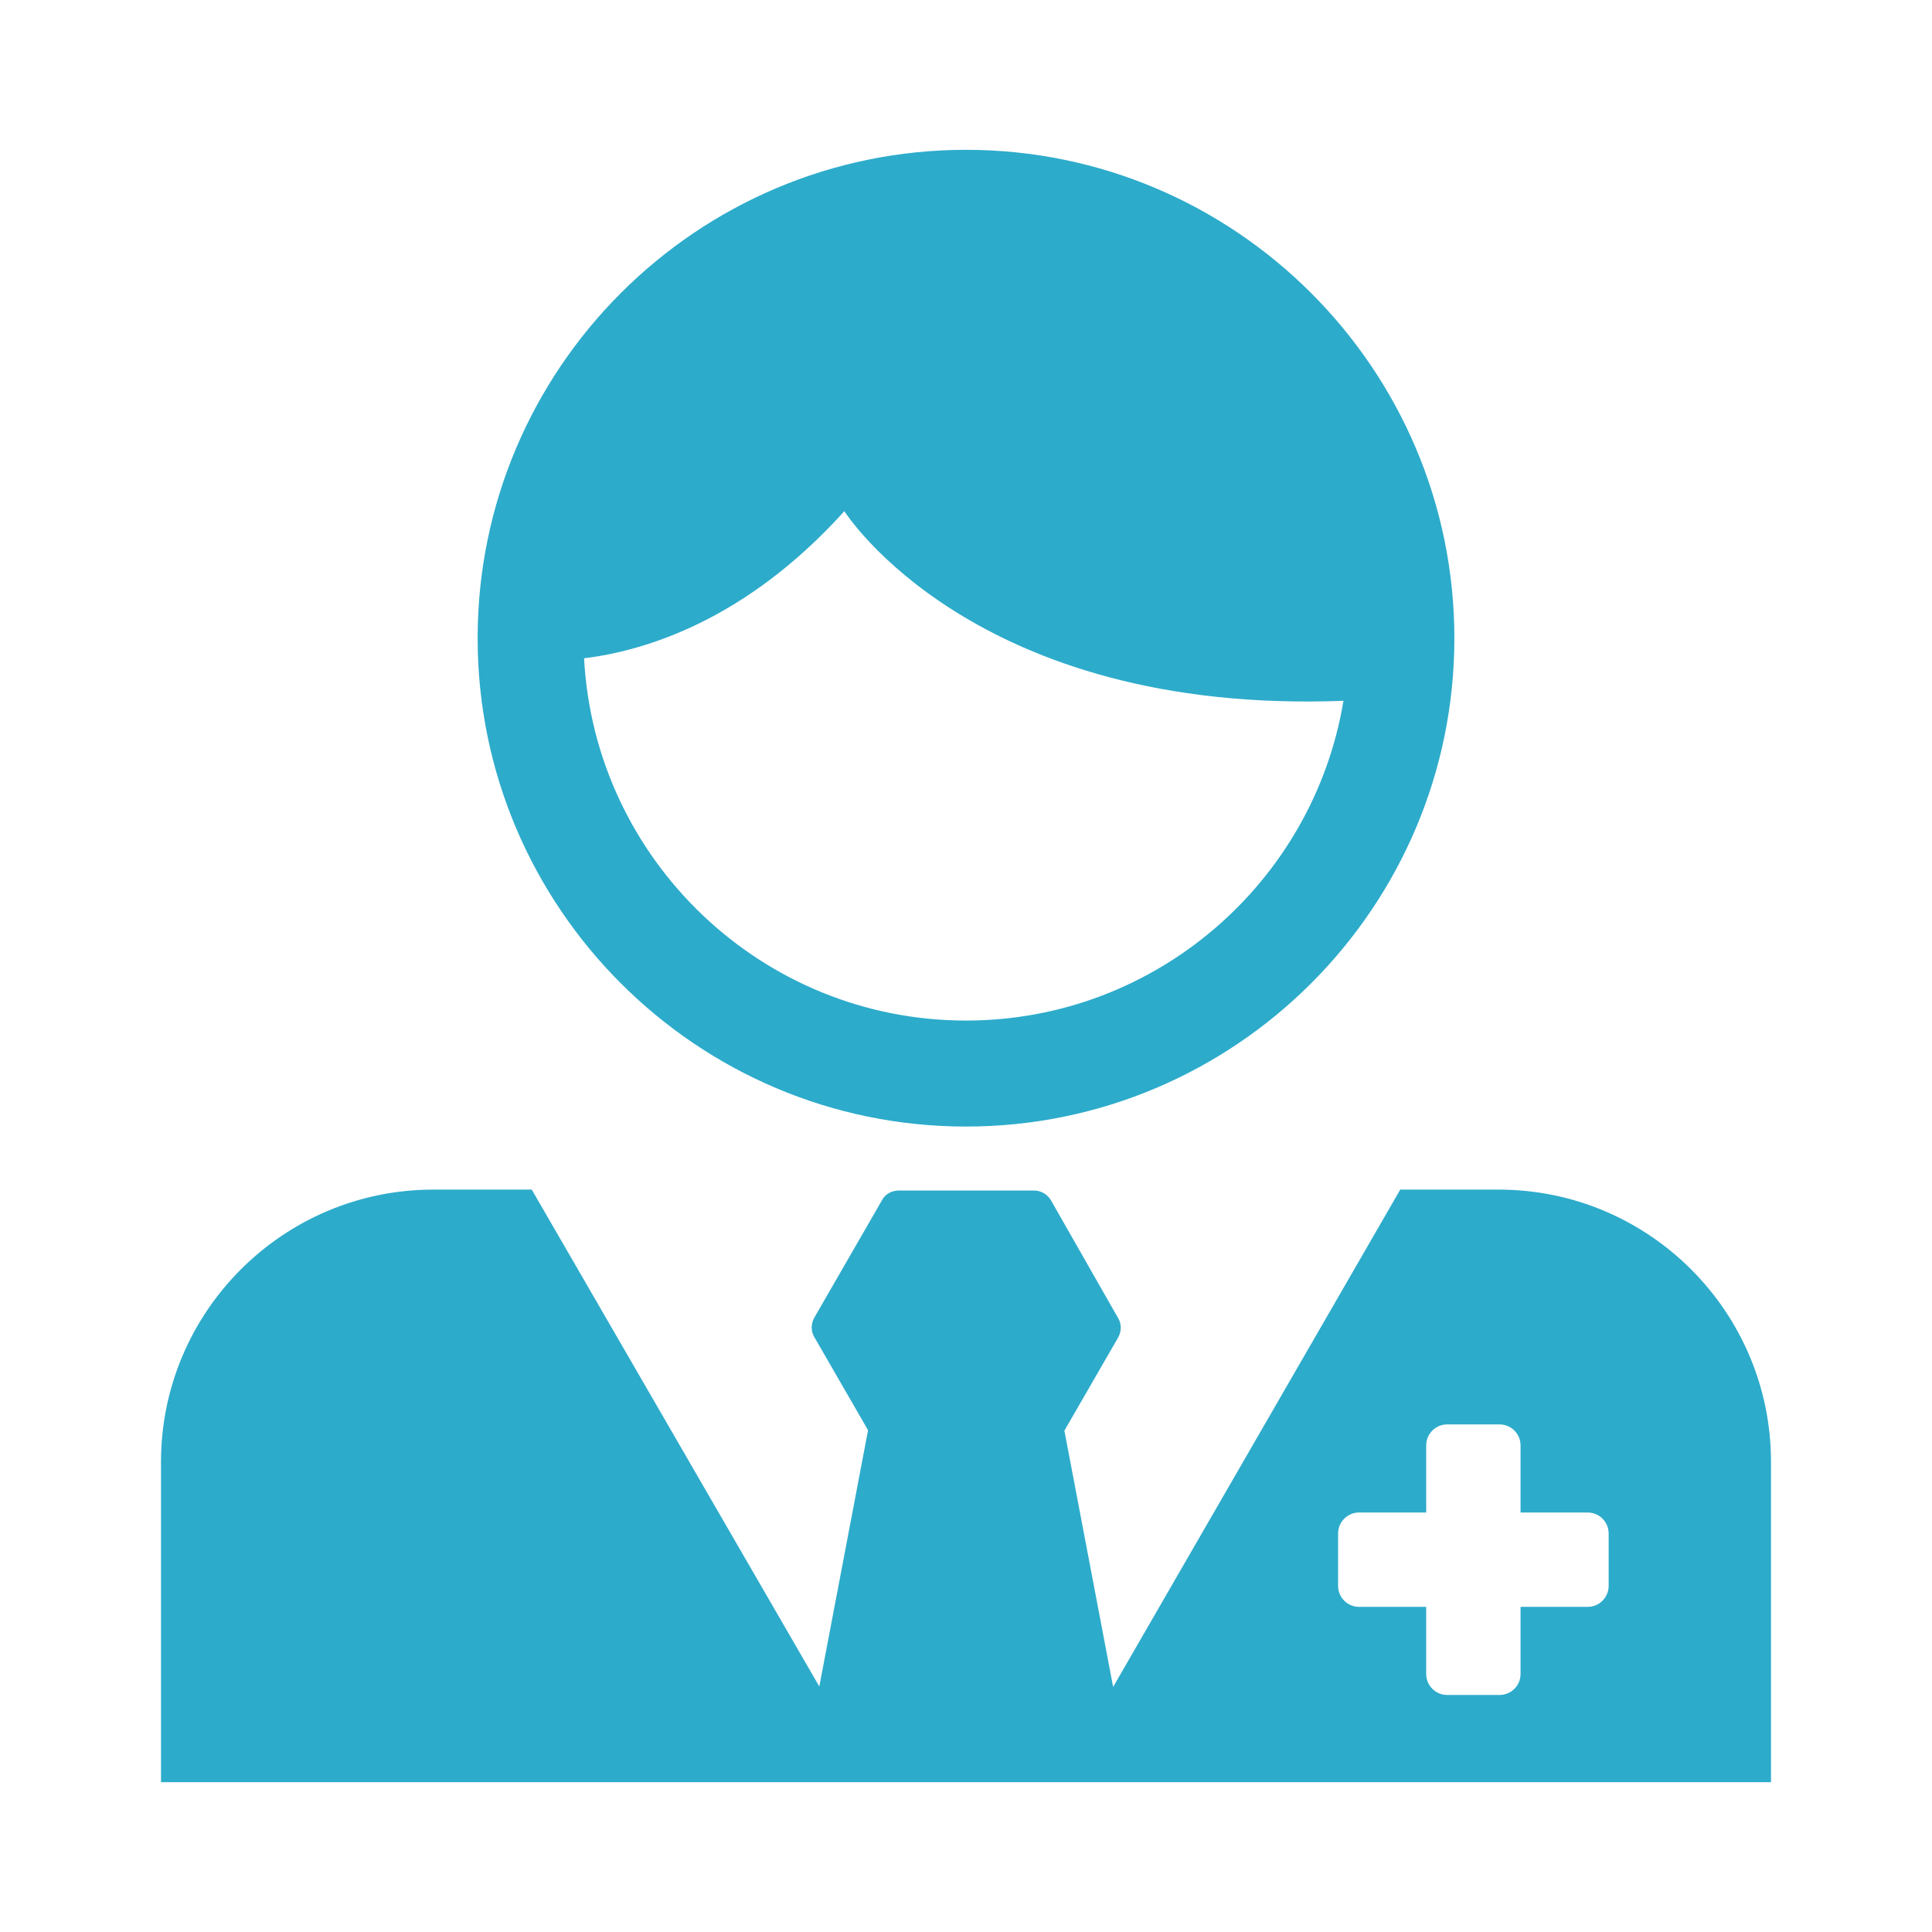 <?xml version="1.0" encoding="utf-8"?>
<!-- Generator: Adobe Illustrator 19.2.1, SVG Export Plug-In . SVG Version: 6.00 Build 0)  -->
<svg version="1.1" id="Layer_1" xmlns="http://www.w3.org/2000/svg" xmlns:xlink="http://www.w3.org/1999/xlink" x="0px" y="0px"
	 viewBox="0 0 432 432" style="enable-background:new 0 0 432 432;" xml:space="preserve">
<style type="text/css">
	.st0{fill:#2DABCB;}
	.st1{fill-rule:evenodd;clip-rule:evenodd;fill:#424143;}
	.st2{fill:#FFFFFF;}
</style>
<g>
	<path class="st0" d="M216,33.5c-60.2,0-109.2,49-109.2,109.2c0,60.2,49,109.2,109.2,109.2c60.2,0,109.2-49,109.2-109.2
		C325.2,82.5,276.2,33.5,216,33.5z M216,228.2c-45.6,0-83-35.9-85.4-81c13.7-1.7,36.2-8.5,58.2-32.9c0,0,28.7,45.6,111.6,42.4
		C293.7,197.2,258.4,228.2,216,228.2z"/>
	<path class="st0" d="M195.4,398.5h41.2H253h143v-71.6c0-33.6-27.3-60.9-60.9-60.9h-22l-64.2,111.2l-10.9-57.3l12-20.8
		c0.8-1.4,0.8-3.1,0-4.4L235,268.4c-0.8-1.4-2.3-2.2-3.8-2.2h-30.2c-1.6,0-3.1,0.8-3.8,2.2l-15.1,26.2c-0.8,1.4-0.8,3.1,0,4.4
		l12,20.8l-10.9,57.3L118.9,266h-22C63.3,266,36,293.3,36,326.9v71.6h143H195.4z M299.2,342.9c0-2.6,2.1-4.7,4.7-4.7h15v-15
		c0-2.6,2.1-4.7,4.7-4.7h11.7c2.6,0,4.7,2.1,4.7,4.7v15h15c2.6,0,4.7,2.1,4.7,4.7v11.7c0,2.6-2.1,4.7-4.7,4.7h-15v15
		c0,2.6-2.1,4.7-4.7,4.7h-11.7c-2.6,0-4.7-2.1-4.7-4.7v-15h-15c-2.6,0-4.7-2.1-4.7-4.7V342.9z"/>
</g>
</svg>
